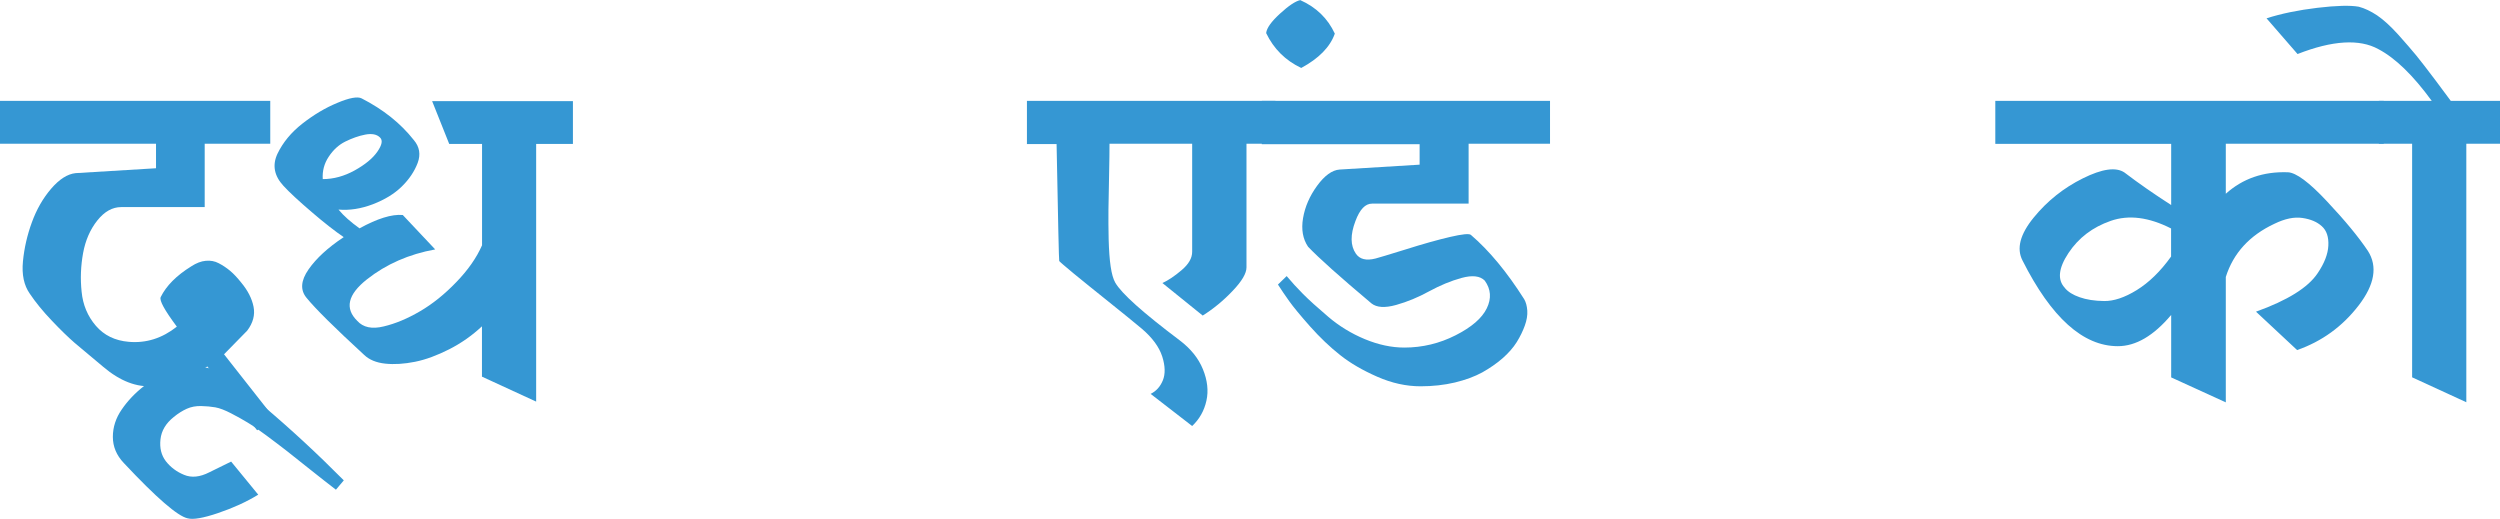 <svg width="106" height="22" viewBox="0 0 106 22" fill="none" xmlns="http://www.w3.org/2000/svg">
<g clip-path="url(#clip0_147_707)">
<path d="M10.905 18.247L8.791 15.538C8.133 16.007 7.376 16.283 6.511 16.37C5.808 16.434 5.096 16.163 4.38 15.556C3.848 15.114 3.447 14.779 3.172 14.544C2.902 14.309 2.577 13.997 2.199 13.597C1.82 13.201 1.51 12.819 1.262 12.451C1.014 12.097 0.919 11.642 0.973 11.081C1.027 10.519 1.154 9.967 1.352 9.425C1.55 8.882 1.82 8.408 2.167 8.003C2.514 7.599 2.861 7.378 3.204 7.341L6.615 7.134V6.095H0V4.278H11.459V6.095H8.679V8.781H5.137C4.767 8.781 4.429 8.969 4.128 9.346C3.826 9.724 3.623 10.188 3.524 10.726C3.425 11.269 3.402 11.816 3.461 12.373C3.515 12.93 3.717 13.408 4.064 13.813C4.411 14.217 4.876 14.443 5.457 14.493C6.2 14.558 6.876 14.342 7.498 13.85C6.98 13.155 6.75 12.741 6.813 12.598C7.047 12.12 7.48 11.683 8.111 11.292C8.323 11.154 8.525 11.076 8.724 11.058C8.922 11.039 9.107 11.071 9.278 11.163C9.449 11.251 9.611 11.361 9.76 11.485C9.909 11.61 10.062 11.775 10.224 11.977C10.508 12.318 10.684 12.663 10.751 13.008C10.819 13.353 10.729 13.693 10.481 14.02L9.499 15.022L11.63 17.732L10.905 18.242V18.247Z" fill="#3597D3"/>
<path d="M7.957 21.977C7.538 21.89 6.633 21.108 5.249 19.631C4.938 19.305 4.785 18.932 4.785 18.523C4.785 18.113 4.911 17.722 5.164 17.359C5.416 16.991 5.731 16.66 6.11 16.365C6.488 16.071 6.921 15.85 7.408 15.703C7.894 15.56 8.358 15.524 8.791 15.597C9.188 15.671 9.967 16.204 11.139 17.189C12.306 18.173 13.455 19.236 14.577 20.367L14.243 20.763C13.946 20.537 13.585 20.252 13.157 19.912C12.729 19.571 12.4 19.309 12.166 19.125C11.932 18.941 11.643 18.725 11.305 18.472C10.967 18.219 10.697 18.035 10.499 17.916C10.3 17.796 10.071 17.667 9.805 17.529C9.539 17.391 9.314 17.304 9.129 17.271C8.944 17.239 8.741 17.221 8.525 17.216C8.309 17.212 8.106 17.248 7.921 17.331C7.737 17.414 7.552 17.529 7.367 17.681C7.034 17.948 6.844 18.261 6.804 18.628C6.763 18.996 6.84 19.305 7.034 19.558C7.232 19.811 7.489 20.004 7.804 20.133C8.12 20.266 8.476 20.229 8.872 20.027L9.8 19.571L10.949 20.974C10.454 21.278 9.89 21.535 9.251 21.752C8.615 21.968 8.183 22.041 7.962 21.977H7.957Z" fill="#3597D3"/>
<path d="M20.435 15.956V13.836C20.016 14.227 19.552 14.553 19.043 14.811C18.534 15.068 18.056 15.248 17.596 15.34C17.137 15.432 16.718 15.459 16.334 15.418C15.951 15.377 15.654 15.252 15.442 15.05C14.181 13.891 13.365 13.081 12.996 12.626C12.725 12.299 12.752 11.899 13.081 11.425C13.41 10.952 13.906 10.496 14.573 10.055C14.203 9.802 13.748 9.448 13.212 8.988C12.676 8.528 12.275 8.16 12.018 7.879C11.621 7.451 11.54 6.996 11.765 6.518C11.995 6.039 12.347 5.612 12.824 5.239C13.302 4.866 13.793 4.572 14.307 4.36C14.82 4.144 15.163 4.084 15.334 4.172C16.249 4.641 16.983 5.225 17.542 5.934C17.79 6.223 17.844 6.55 17.709 6.909C17.574 7.267 17.348 7.603 17.033 7.911C16.718 8.22 16.308 8.468 15.807 8.661C15.307 8.85 14.82 8.928 14.352 8.886C14.573 9.153 14.87 9.415 15.244 9.682C15.997 9.268 16.609 9.075 17.078 9.116L18.452 10.575C17.339 10.777 16.375 11.2 15.559 11.844C14.744 12.488 14.609 13.077 15.149 13.606C15.397 13.882 15.771 13.964 16.271 13.84C16.772 13.721 17.285 13.505 17.812 13.196C18.34 12.888 18.849 12.479 19.345 11.964C19.84 11.453 20.205 10.933 20.439 10.4V6.104H19.047L18.322 4.287H24.292V6.104H22.733V17.028L20.435 15.97V15.956ZM16.114 5.832C15.979 5.694 15.767 5.653 15.483 5.708C15.199 5.763 14.92 5.865 14.64 6.003C14.361 6.141 14.127 6.357 13.937 6.646C13.744 6.936 13.662 7.254 13.685 7.594C14.145 7.594 14.595 7.47 15.037 7.226C15.483 6.978 15.803 6.715 16.001 6.43C16.199 6.145 16.235 5.947 16.114 5.832Z" fill="#3597D3"/>
<path d="M43.542 6.095V4.278H54.077V6.095H52.851V11.338C52.851 11.591 52.657 11.922 52.265 12.332C51.878 12.741 51.454 13.091 50.995 13.38L49.287 12.001C49.535 11.886 49.805 11.706 50.102 11.453C50.4 11.2 50.548 10.943 50.548 10.676V6.095H47.043C47.043 6.384 47.038 6.83 47.025 7.428C47.011 8.026 47.002 8.519 46.998 8.896C46.993 9.273 46.998 9.696 47.007 10.156C47.02 10.616 47.047 10.998 47.092 11.301C47.137 11.605 47.2 11.83 47.286 11.982C47.556 12.451 48.467 13.261 50.012 14.425C50.481 14.779 50.814 15.188 51.004 15.657C51.193 16.122 51.247 16.568 51.152 16.991C51.058 17.414 50.859 17.768 50.548 18.063L48.787 16.701C49.021 16.586 49.197 16.393 49.305 16.126C49.413 15.86 49.408 15.519 49.278 15.114C49.147 14.71 48.859 14.319 48.417 13.941C48.07 13.652 47.597 13.265 46.998 12.787C46.398 12.309 45.907 11.909 45.524 11.596C45.141 11.278 44.938 11.104 44.911 11.067C44.898 11.053 44.862 9.402 44.799 6.108H43.537L43.542 6.095Z" fill="#3597D3"/>
<path d="M55.167 2.879C54.5 2.562 54.005 2.07 53.685 1.403C53.707 1.187 53.905 0.915 54.27 0.58C54.635 0.244 54.924 0.051 55.131 0.005C55.811 0.308 56.298 0.782 56.596 1.426C56.397 1.992 55.92 2.479 55.167 2.884V2.879Z" fill="#3597D3"/>
<path d="M53.501 6.095V4.278H65.721V6.095H62.269V8.634H58.173C57.889 8.634 57.655 8.877 57.47 9.374C57.25 9.954 57.254 10.414 57.488 10.754C57.651 10.993 57.925 11.062 58.322 10.961C58.435 10.933 58.858 10.805 59.602 10.575C60.345 10.34 60.972 10.165 61.485 10.046C61.999 9.926 62.292 9.898 62.364 9.958C63.144 10.625 63.896 11.536 64.626 12.686C64.698 12.81 64.743 12.971 64.757 13.169C64.77 13.367 64.734 13.578 64.653 13.803C64.572 14.029 64.459 14.264 64.311 14.503C64.162 14.742 63.959 14.972 63.707 15.193C63.454 15.413 63.166 15.611 62.846 15.791C62.526 15.965 62.139 16.108 61.688 16.218C61.237 16.324 60.751 16.379 60.233 16.379C59.629 16.379 59.016 16.246 58.399 15.975C57.781 15.703 57.254 15.4 56.822 15.055C56.389 14.714 55.965 14.309 55.551 13.845C55.136 13.376 54.839 13.017 54.659 12.764C54.478 12.511 54.321 12.277 54.185 12.065L54.555 11.706C54.767 11.959 54.997 12.212 55.249 12.465C55.501 12.718 55.857 13.04 56.317 13.431C56.776 13.822 57.29 14.139 57.867 14.379C58.444 14.618 59.002 14.737 59.543 14.737C60.309 14.737 61.035 14.562 61.715 14.217C62.395 13.873 62.837 13.491 63.04 13.072C63.243 12.654 63.216 12.263 62.954 11.899C62.756 11.697 62.427 11.66 61.972 11.784C61.512 11.909 61.057 12.102 60.598 12.35C60.138 12.603 59.674 12.796 59.196 12.93C58.719 13.063 58.372 13.04 58.151 12.865C56.817 11.743 55.92 10.943 55.461 10.46C55.24 10.133 55.168 9.728 55.249 9.25C55.33 8.772 55.528 8.312 55.844 7.879C56.159 7.447 56.479 7.212 56.799 7.189L60.192 6.982V6.113H53.496L53.501 6.095Z" fill="#3597D3"/>
<path d="M84.601 6.095V4.278H101.07V6.095H94.374V8.215C95.091 7.571 95.969 7.267 97.006 7.304C97.353 7.318 97.907 7.727 98.664 8.537C99.425 9.346 100.002 10.046 100.399 10.639C100.818 11.297 100.687 12.069 100.002 12.957C99.317 13.845 98.448 14.475 97.398 14.843L95.654 13.215C96.988 12.736 97.862 12.194 98.267 11.586C98.551 11.168 98.704 10.777 98.722 10.414C98.74 10.05 98.65 9.774 98.443 9.59C98.24 9.406 97.966 9.291 97.618 9.241C97.272 9.19 96.875 9.273 96.433 9.489C95.383 9.981 94.694 10.731 94.374 11.743V17.06L92.058 16.002V13.353C91.315 14.236 90.562 14.678 89.796 14.678C88.323 14.678 86.975 13.468 85.754 11.044C85.493 10.538 85.65 9.935 86.227 9.227C86.804 8.519 87.498 7.967 88.314 7.562C89.129 7.157 89.715 7.074 90.075 7.313C90.693 7.783 91.355 8.243 92.058 8.693V6.099H84.605L84.601 6.095ZM87.547 12.207C87.683 12.373 87.894 12.506 88.178 12.603C88.462 12.704 88.809 12.759 89.215 12.764C89.625 12.769 90.084 12.617 90.598 12.3C91.112 11.982 91.599 11.513 92.054 10.878V9.687C91.112 9.209 90.26 9.098 89.494 9.365C88.728 9.632 88.133 10.082 87.705 10.726C87.277 11.37 87.228 11.863 87.547 12.203V12.207Z" fill="#3597D3"/>
<path d="M103.905 4.278H106V6.095H104.572V17.055L102.274 15.998V6.095H100.863V4.278H103.107C102.314 3.192 101.562 2.461 100.845 2.084C100.043 1.642 98.899 1.711 97.416 2.291L96.101 0.777C96.731 0.575 97.452 0.428 98.259 0.331C99.07 0.235 99.651 0.221 100.012 0.285C100.26 0.35 100.521 0.474 100.791 0.653C101.062 0.837 101.359 1.109 101.684 1.467C102.003 1.826 102.26 2.12 102.445 2.346C102.63 2.571 102.905 2.93 103.27 3.413C103.635 3.9 103.846 4.186 103.91 4.273L103.905 4.278Z" fill="#3597D3"/>
</g>
<defs>
<clipPath id="clip0_147_707">
<rect width="106" height="22" fill="white"/>
</clipPath>
</defs>
</svg>
